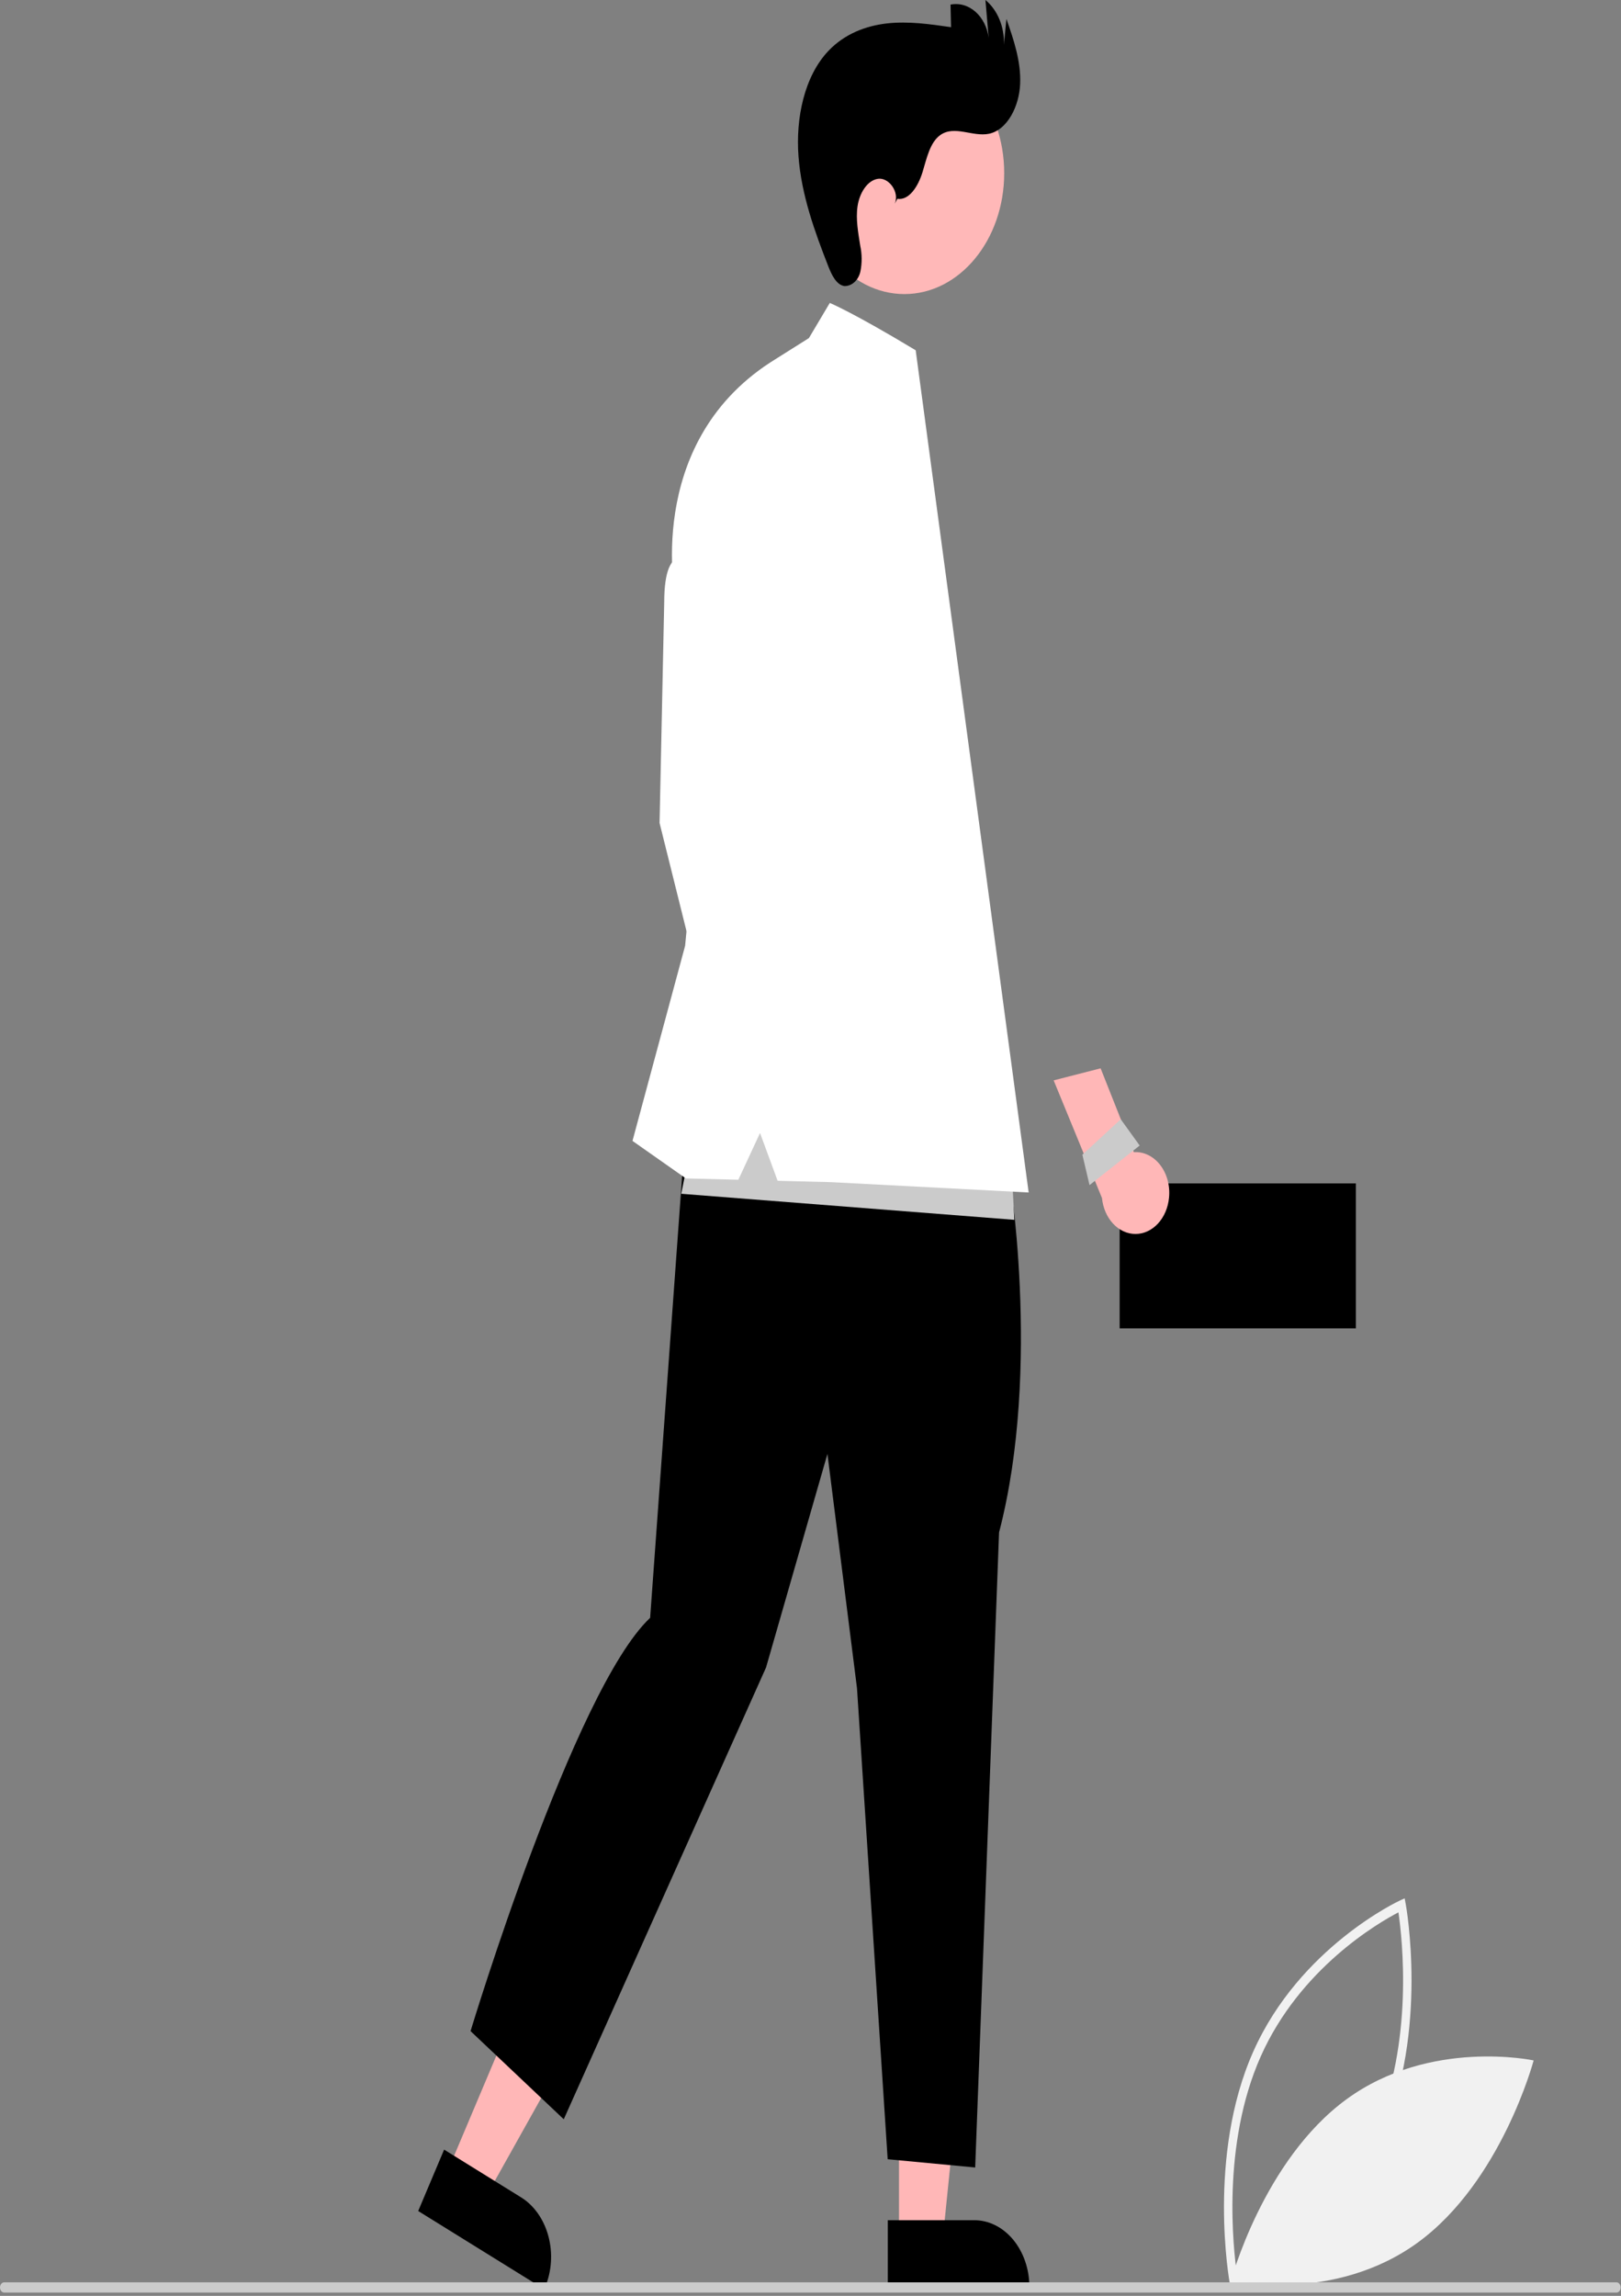 <svg width="478" height="677" viewBox="0 0 478 677" fill="none" xmlns="http://www.w3.org/2000/svg">
<rect x="0" y="0" width="478" height="677" fill="#808080" stroke="none"/>
<path d="M362.632 673.31C362.563 672.939 355.844 635.806 369.565 604.965C383.286 574.125 412.574 560.524 412.868 560.39L414.207 559.781L414.523 561.472C414.593 561.843 421.311 598.976 407.59 629.817C393.87 660.657 364.581 674.258 364.287 674.393L362.948 675.001L362.632 673.31ZM412.371 563.908C406.504 566.967 383.35 580.353 371.762 606.401C360.172 632.451 363.669 663.257 364.784 670.875C370.648 667.823 393.793 654.457 405.393 628.382C416.982 602.333 413.487 571.53 412.371 563.908Z" fill="#F1F1F1"/>
<path d="M397.104 618.993C372.447 636.973 362.951 672.686 362.951 672.686C362.951 672.686 393.432 679.248 418.089 661.268C442.746 643.288 452.242 607.574 452.242 607.574C452.242 607.574 421.761 601.013 397.104 618.993Z" fill="#F1F1F1"/>
<path d="M330.162 391.704H399.823V348.961H330.162V391.704Z" fill="black"/>
<path d="M344.72 353.193C344.896 351.451 344.755 349.684 344.307 348.015C343.858 346.347 343.113 344.818 342.125 343.536C341.136 342.254 339.927 341.251 338.584 340.596C337.241 339.941 335.795 339.652 334.35 339.748L324.55 315.023L310.701 318.577L324.945 353.257C325.239 356.19 326.41 358.89 328.237 360.846C330.063 362.802 332.418 363.879 334.856 363.871C337.293 363.863 339.644 362.771 341.462 360.804C343.28 358.836 344.439 356.128 344.72 353.193H344.72Z" fill="#FFB7B7"/>
<path d="M131.975 640.253L143.5 647.402L171.738 596.919L154.726 586.367L131.975 640.253Z" fill="#FFB7B7"/>
<path d="M130.961 633.875L153.66 647.955L153.661 647.955C157.497 650.335 160.397 654.465 161.721 659.436C163.045 664.406 162.687 669.811 160.723 674.461L160.483 675.031L123.317 651.978L130.961 633.875Z" fill="black"/>
<path d="M265.098 659.814L278.045 659.813L284.206 599.281H265.096L265.098 659.814Z" fill="#FFB7B7"/>
<path d="M261.795 654.689L287.294 654.688H287.295C291.605 654.688 295.738 656.763 298.785 660.456C301.833 664.15 303.545 669.159 303.545 674.383V675.023L261.796 675.025L261.795 654.689Z" fill="black"/>
<path d="M204.533 166.069C204.533 166.069 195.862 158.018 195.862 177.685L194.493 242.675L209.781 304.07L218.679 284.158L215.029 241.016L204.533 166.069Z" fill="white"/>
<path d="M297.282 343.828C297.282 343.828 307.336 403.175 294.601 451.88L287.563 639.144L261.756 636.707L252.707 497.782L243.994 428.726L225.896 491.689L166.24 624.926L138.758 598.929C138.758 598.929 169.212 498.212 191.711 477.065L202.995 321.297L297.282 343.828Z" fill="black"/>
<path d="M266.692 86.719C282.943 86.719 296.117 70.751 296.117 51.055C296.117 31.358 282.943 15.391 266.692 15.391C250.441 15.391 237.268 31.358 237.268 51.055C237.268 70.751 250.441 86.719 266.692 86.719Z" fill="#FFB8B8"/>
<path d="M264.61 58.622C268.137 59.178 270.798 54.804 272.032 50.761C273.266 46.717 274.206 42.01 277.273 39.825C281.463 36.841 286.823 40.43 291.615 39.446C297.025 38.334 300.543 31.384 300.819 24.74C301.095 18.097 298.914 11.708 296.773 5.582L296.026 13.194C296.126 10.615 295.678 8.047 294.725 5.737C293.772 3.426 292.346 1.451 290.584 0L291.547 11.17C291.342 9.629 290.888 8.152 290.211 6.824C289.534 5.496 288.647 4.343 287.602 3.432C286.556 2.521 285.372 1.868 284.118 1.513C282.865 1.157 281.565 1.105 280.294 1.36L280.446 8.015C274.197 7.115 267.893 6.213 261.625 6.899C255.357 7.585 249.045 9.989 244.294 14.992C237.188 22.476 234.593 34.8 235.464 46.161C236.335 57.522 240.205 68.195 244.238 78.506C245.252 81.1 246.656 84.027 249.009 84.358C250.075 84.376 251.117 83.963 251.969 83.185C252.821 82.407 253.435 81.307 253.714 80.059C254.221 77.542 254.201 74.911 253.657 72.405C253.063 68.576 252.313 64.662 252.872 60.824C253.431 56.987 255.709 53.195 258.9 52.725C262.092 52.254 265.357 56.676 263.823 60.1L264.61 58.622Z" fill="black"/>
<path d="M299.103 359.7L200.883 352.02L208.275 314.898L298.046 339.219L299.103 359.7Z" fill="#CBCBCB"/>
<path d="M238.53 99.695L244.691 89.328C244.691 89.328 251.577 92.165 270.018 103.29L271.321 113.003L303.331 351.637L245.147 348.595L229.303 348.186L224.117 334.098L217.723 347.887L202.251 347.488L186.507 336.426L202.023 278.903L207.042 226.357L199.284 176.854C199.284 176.854 189.522 131.396 227.121 106.885L238.53 99.695Z" fill="white"/>
<path d="M319.169 340.499L321.281 349.46L336.067 337.789L330.488 330.047L319.169 340.499Z" fill="#CBCBCB"/>
<path d="M476.656 676.033H1.248C0.917 676.033 0.599 675.873 0.365 675.59C0.131 675.306 0 674.921 0 674.52C0 674.119 0.131 673.734 0.365 673.451C0.599 673.167 0.917 673.008 1.248 673.008H476.656C476.987 673.008 477.304 673.167 477.538 673.451C477.772 673.734 477.904 674.119 477.904 674.52C477.904 674.921 477.772 675.306 477.538 675.59C477.304 675.873 476.987 676.033 476.656 676.033Z" fill="#CBCBCB"/>
</svg>